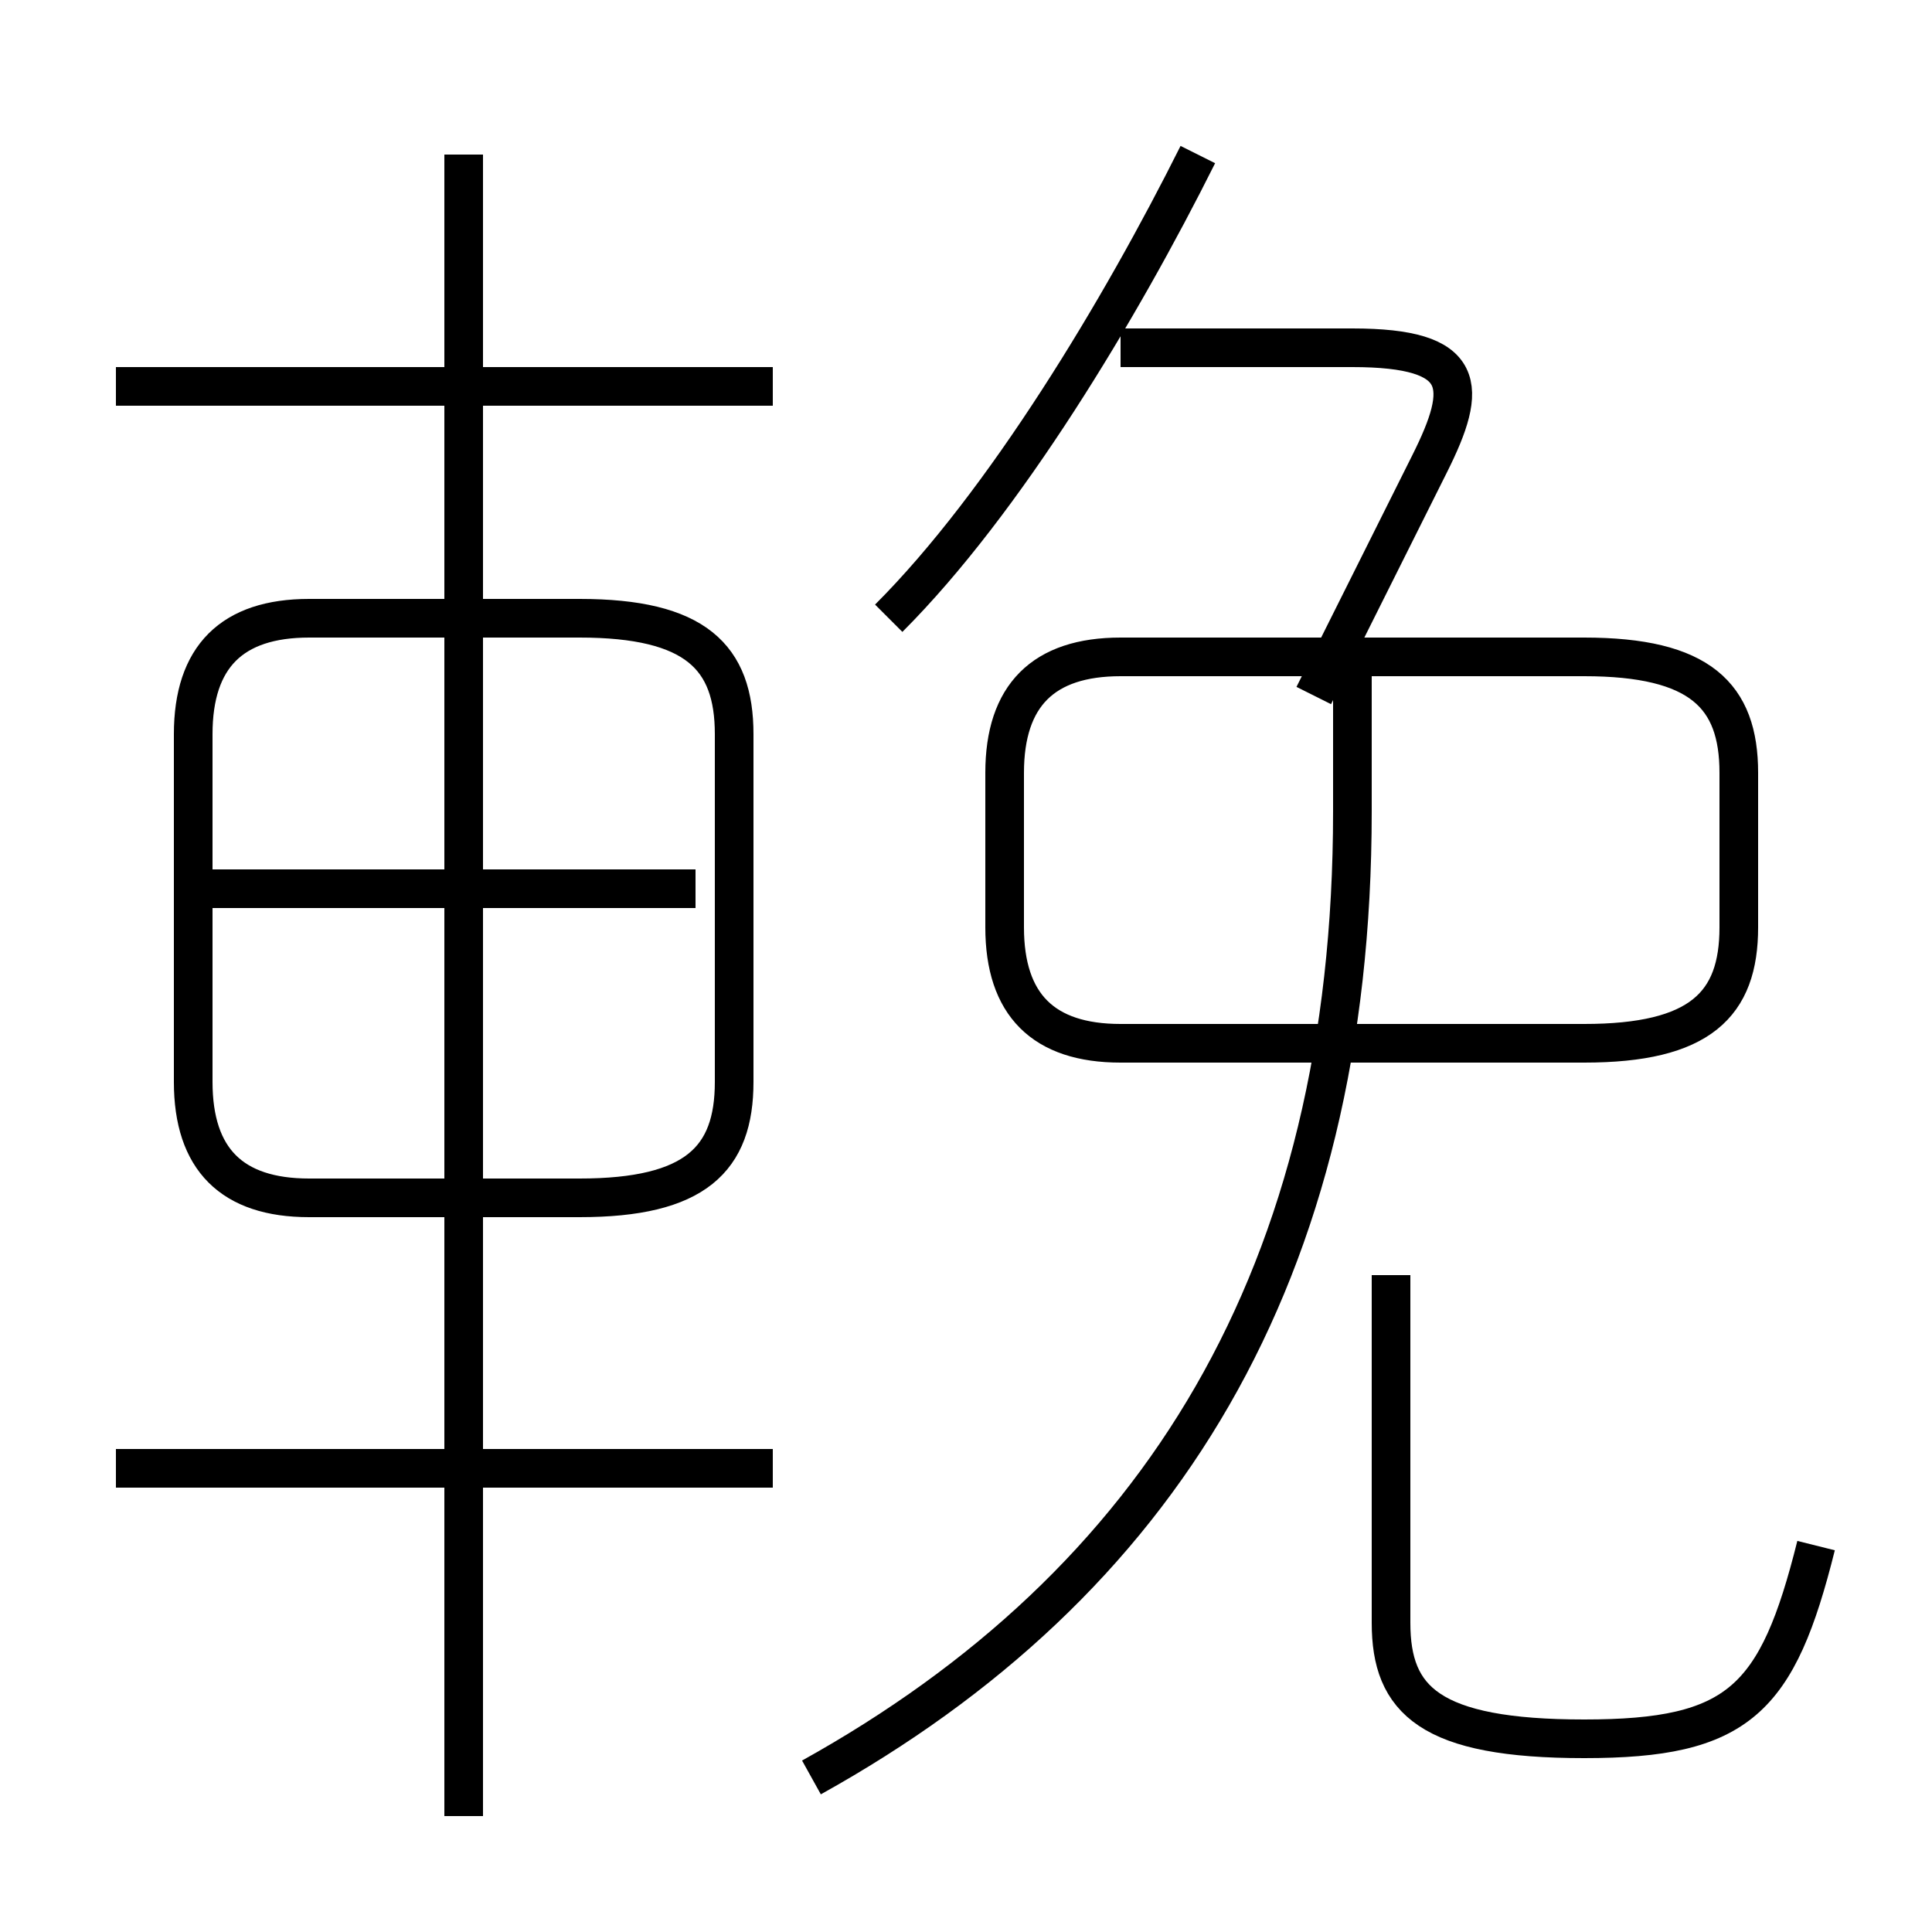 <?xml version='1.0' encoding='utf8'?>
<svg viewBox="0.0 -6.0 50.0 50.0" version="1.1" xmlns="http://www.w3.org/2000/svg">
<rect x="0.0" y="-6.0" width="50.0" height="50.0" fill="#808080" stroke="none"/>
<rect x="-1000" y="-1000" width="2000" height="2000" stroke="white" fill="white"/>
<g style="fill:white;stroke:#000000;  stroke-width:1">
<path d="M 21 2 C 30 -3 35 -11 35 -23 L 35 -27 M 20 -6 L 3 -6 M 12 3 L 12 -40 M 19 -16 L 19 -25 C 19 -27 18 -28 15 -28 L 8 -28 C 6 -28 5 -27 5 -25 L 5 -16 C 5 -14 6 -13 8 -13 L 15 -13 C 18 -13 19 -14 19 -16 Z M 18 -21 L 5 -21 M 20 -34 L 3 -34 M 47 -4 C 46 0 45 1 41 1 C 37 1 36 0 36 -2 L 36 -11 M 26 -24 L 26 -20 C 26 -18 27 -17 29 -17 L 41 -17 C 44 -17 45 -18 45 -20 L 45 -24 C 45 -26 44 -27 41 -27 L 29 -27 C 27 -27 26 -26 26 -24 Z M 23 -28 C 26 -31 29 -36 31 -40 M 34 -26 C 35 -28 36 -30 37 -32 C 38 -34 38 -35 35 -35 L 29 -35" transform="translate(0.0 38.0)" />
</g>
</svg>
